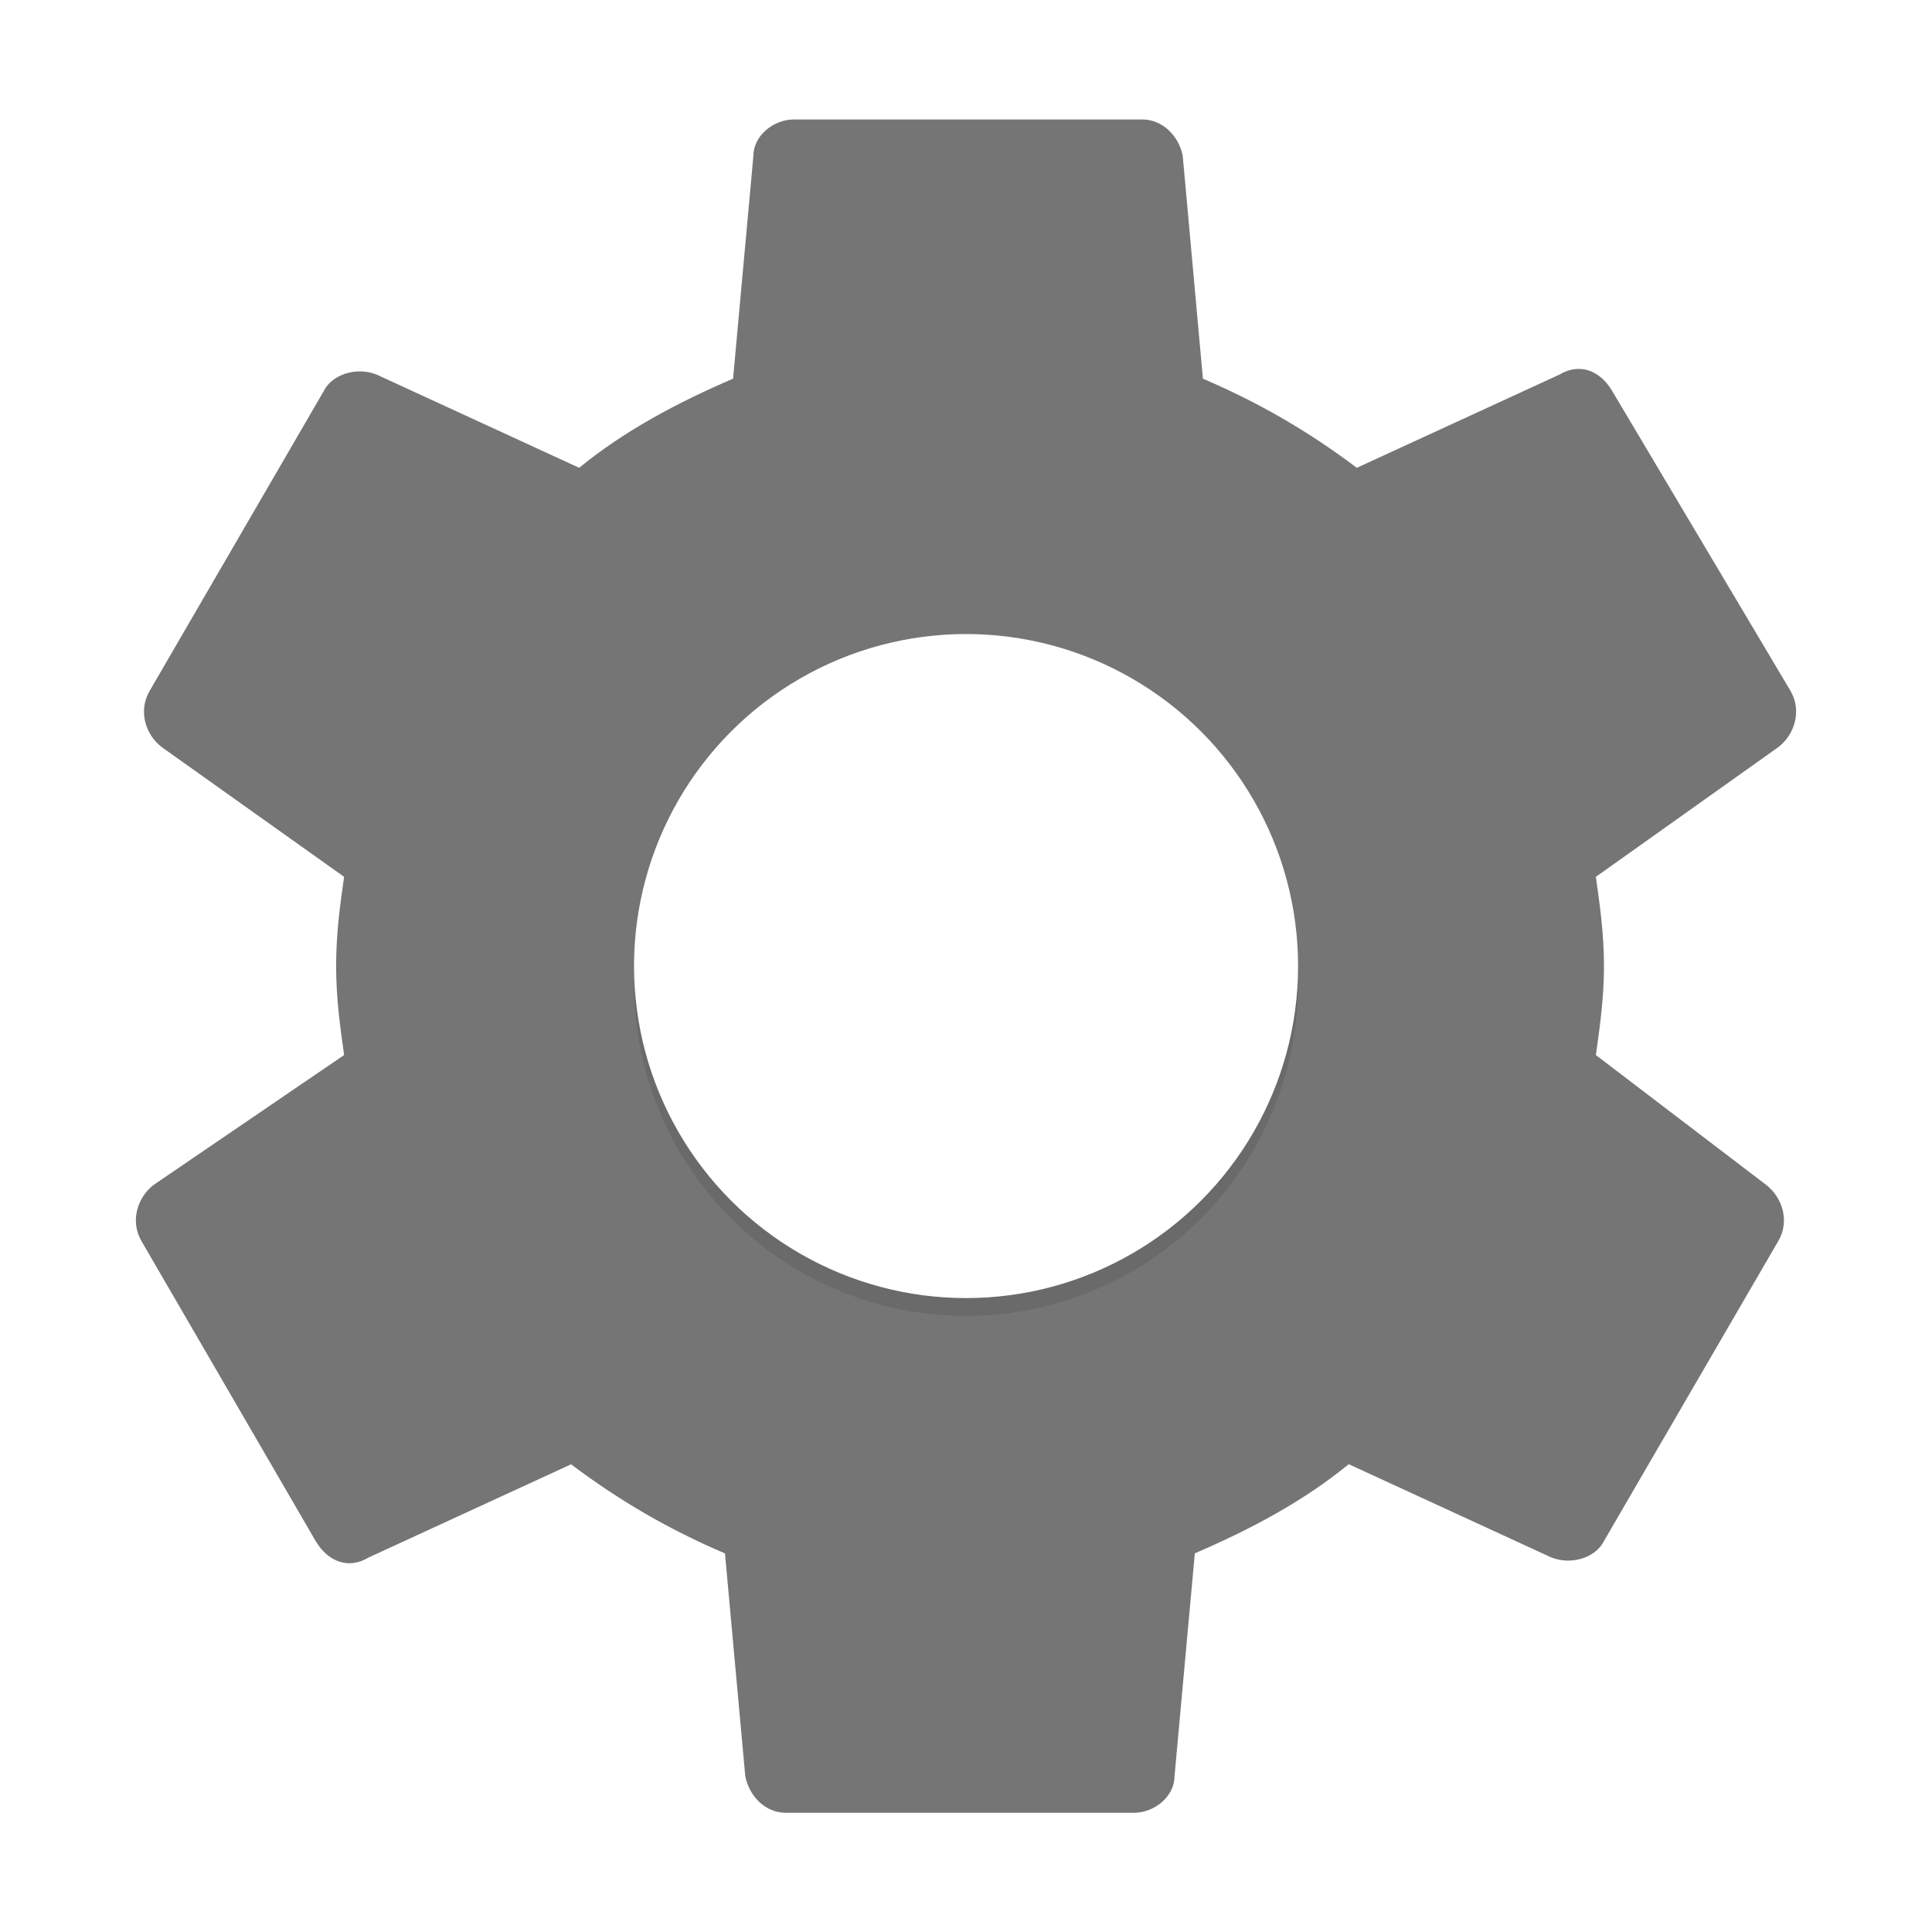 <?xml version="1.0" encoding="UTF-8" standalone="no"?>
<svg
   xmlns:dc="http://purl.org/dc/elements/1.1/"
   xmlns:cc="http://creativecommons.org/ns#"
   xmlns:rdf="http://www.w3.org/1999/02/22-rdf-syntax-ns#"
   xmlns:svg="http://www.w3.org/2000/svg"
   xmlns="http://www.w3.org/2000/svg"
   xmlns:xlink="http://www.w3.org/1999/xlink"
   xmlns:sodipodi="http://sodipodi.sourceforge.net/DTD/sodipodi-0.dtd"
   xmlns:inkscape="http://www.inkscape.org/namespaces/inkscape"
   width="64"
   height="64"
   version="1.1"
   viewBox="0 0 16.933 16.933"
   id="svg68"
   sodipodi:docname="applications-accessories.svg"
   inkscape:version="1.0.1 (3bc2e813f5, 2020-09-07)">
  <sodipodi:namedview
     pagecolor="#ffffff"
     bordercolor="#666666"
     borderopacity="1"
     objecttolerance="10"
     gridtolerance="10"
     guidetolerance="10"
     inkscape:pageopacity="0"
     inkscape:pageshadow="2"
     inkscape:window-width="1920"
     inkscape:window-height="1004"
     id="namedview70"
     showgrid="false"
     inkscape:zoom="6.4921875"
     inkscape:cx="-9.6317665"
     inkscape:cy="28.109152"
     inkscape:window-x="0"
     inkscape:window-y="0"
     inkscape:window-maximized="1"
     inkscape:current-layer="svg68" />
  <defs
     id="defs36">
    <linearGradient
       id="linearGradient1011">
      <stop
         stop-color="#4bebfb"
         offset="0"
         id="stop4" />
      <stop
         stop-color="#2fcaf5"
         offset=".5"
         id="stop6" />
      <stop
         stop-color="#40bce8"
         offset="1"
         id="stop8" />
    </linearGradient>
    <style
       type="text/css"
       id="style11" />
    <linearGradient
       id="linearGradient995"
       x1="32.342"
       x2="32.342"
       y1="2.183"
       y2="62.01"
       gradientTransform="scale(.265)"
       gradientUnits="userSpaceOnUse">
      <stop
         stop-color="#99b4c0"
         offset="0"
         id="stop13" />
      <stop
         stop-color="#537080"
         offset="1"
         id="stop15" />
    </linearGradient>
    <linearGradient
       id="linearGradient1013"
       x1="6.085"
       x2="10.848"
       y1="-8.466"
       y2="-8.466"
       gradientTransform="matrix(.944 0 0 .944 .47 -.47)"
       gradientUnits="userSpaceOnUse"
       xlink:href="#linearGradient1011" />
    <linearGradient
       id="linearGradient1025"
       x1="3.596"
       x2="7.569"
       y1="-8.466"
       y2="-8.466"
       gradientUnits="userSpaceOnUse">
      <stop
         stop-color="#58edfd"
         offset="0"
         id="stop19" />
      <stop
         stop-color="#24ccf5"
         offset="1"
         id="stop21" />
    </linearGradient>
    <linearGradient
       id="linearGradient1029"
       x1="13.313"
       x2="7.302"
       y1="-8.466"
       y2="-8.466"
       gradientUnits="userSpaceOnUse">
      <stop
         stop-color="#7dafc6"
         offset="0"
         id="stop24" />
      <stop
         stop-color="#cee1ea"
         offset="1"
         id="stop26" />
    </linearGradient>
    <linearGradient
       id="linearGradient1137"
       x1="6.085"
       x2="10.848"
       y1="-8.466"
       y2="-8.466"
       gradientTransform="matrix(.944 0 0 .944 .47 -.47)"
       gradientUnits="userSpaceOnUse"
       xlink:href="#linearGradient1011" />
    <filter
       id="filter1139"
       x="-.432"
       y="-.432"
       width="1.864"
       height="1.864"
       color-interpolation-filters="sRGB">
      <feGaussianBlur
         stdDeviation="0.81"
         id="feGaussianBlur30" />
    </filter>
    <filter
       id="filter904"
       x="-.108"
       y="-.108"
       width="1.216"
       height="1.216"
       color-interpolation-filters="sRGB">
      <feGaussianBlur
         stdDeviation="0.202"
         id="feGaussianBlur33" />
    </filter>
    <linearGradient
       gradientUnits="userSpaceOnUse"
       gradientTransform="matrix(3.78 0 0 3.78 -.131 .025)"
       y2=".647"
       y1="16.296"
       x2="16.388"
       x1=".739"
       id="linearGradient1005-9">
      <stop
         id="stop4-6"
         offset="0"
         stop-color="#cfdade" />
      <stop
         id="stop6-7"
         offset="1"
         stop-color="#eaeff2" />
    </linearGradient>
    <clipPath
       id="clipPath13429">
      <path
         id="path9"
         d="m481 318h22v22h-22z" />
    </clipPath>
    <clipPath
       id="clipPath13465">
      <path
         id="path12"
         d="m507 318h22v22h-22z" />
    </clipPath>
    <clipPath
       id="clipPath13501">
      <path
         id="path15"
         d="m530 318h22v22h-22z" />
    </clipPath>
    <clipPath
       id="clipPath13753">
      <path
         id="path18"
         d="m672 1064c0-1.105 4.925-2 11-2s11 0.895 11 2-4.925 2-11 2-11-0.895-11-2" />
    </clipPath>
    <clipPath
       id="clipPath13771">
      <path
         id="path21"
         d="m660 1057h51v65.001h-51z" />
    </clipPath>
    <clipPath
       id="clipPath14035">
      <path
         id="path24"
         d="m659 517h53v18h-53z" />
    </clipPath>
    <clipPath
       id="clipPath14127">
      <path
         id="path27"
         d="m659 500h53v18h-53z" />
    </clipPath>
    <clipPath
       id="clipPath14445">
      <path
         id="path30"
         d="m648 112h73v60h-73z" />
    </clipPath>
    <clipPath
       id="clipPath14609">
      <path
         id="path33"
         d="m826 1056h59v60h-59z" />
    </clipPath>
    <clipPath
       id="clipPath15305">
      <path
         id="path36"
         d="m805 276h100v100h-100z" />
    </clipPath>
    <clipPath
       id="clipPath15341">
      <path
         id="path39"
         d="m145 1063.8h74.152v45.21h-74.152z" />
    </clipPath>
    <clipPath
       id="clipPath15715">
      <path
         id="path42"
         d="m151 667h57v57h-57z" />
    </clipPath>
    <clipPath
       id="clipPath15807">
      <path
         id="path45"
         d="m154 697h51v51h-51z" />
    </clipPath>
    <clipPath
       id="clipPath16001">
      <path
         id="path48"
         d="m500.04 864.45h36.012v67.52h-36.012z" />
    </clipPath>
    <clipPath
       id="clipPath16093">
      <path
         id="path51"
         d="m836 870.54h47v55.539h-47z" />
    </clipPath>
    <clipPath
       id="clipPath16477">
      <path
         id="path54-5"
         d="m318.03 702.35h62.848v37.991h-62.848z" />
    </clipPath>
    <clipPath
       id="clipPath16579">
      <path
         id="path57"
         d="m485.03 133.35h62.847v37.991h-62.847z" />
    </clipPath>
    <clipPath
       id="clipPath16709">
      <path
         id="path60"
         d="m493.37 677.93h45.643v68.067h-45.643z" />
    </clipPath>
    <clipPath
       id="clipPath24218">
      <path
         id="path63"
         d="m144.34 1018.2h71.467v78h-71.467z" />
    </clipPath>
    <clipPath
       id="clipPath24382">
      <path
         id="path66-3"
         d="m293.21 1068.6 66.323-38.292 36.047 62.435-66.323 38.292z" />
    </clipPath>
    <clipPath
       id="clipPath24650">
      <path
         id="path69"
         d="m488.86 1054.5h10v10.706h-10z" />
    </clipPath>
    <clipPath
       id="clipPath24700">
      <path
         id="path72"
         d="m508 1066.8h10.001v10.705h-10.001z" />
    </clipPath>
    <clipPath
       id="clipPath24750">
      <path
         id="path75"
         d="m525 1045.8h10v10.706h-10z" />
    </clipPath>
    <clipPath
       id="clipPath24864">
      <path
         id="path78"
         d="m836 1043.7h25.5v31.5h-25.5z" />
    </clipPath>
    <clipPath
       id="clipPath24896">
      <path
         id="path81"
         d="m838 1062.2h24v24h-24z" />
    </clipPath>
    <clipPath
       id="clipPath25070">
      <path
         id="path84"
         d="m134 489.24h7v6h-7z" />
    </clipPath>
    <clipPath
       id="clipPath25100">
      <path
         id="path87"
         d="m216 489.24h7v6h-7z" />
    </clipPath>
    <clipPath
       id="clipPath25502">
      <path
         id="path90"
         d="m838 477.24h22v22h-22z" />
    </clipPath>
    <clipPath
       id="clipPath25686">
      <path
         id="path93"
         d="m704 1061.2h25v25h-25z" />
    </clipPath>
    <clipPath
       id="clipPath25788">
      <path
         id="path96"
         d="m663.04 1078.6-1.808-3.514-21.07-47.453c13.336-18.439 48.336-26.938 73.836-3.439 0.842 0 6.476 6.246 6 7l-18.386 25.895c-0.483 0.765-1.453 0.946-2.177 0.431l-15.505-11.011c-0.359-0.255-0.847-0.153-1.07 0.238l-18.272 31.869c-0.218 0.384-0.502 0.578-0.782 0.578-0.282 0-0.561-0.197-0.766-0.594" />
    </clipPath>
    <clipPath
       id="clipPath26420">
      <path
         id="path99"
         d="m127 820.24h100v100h-100z" />
    </clipPath>
    <clipPath
       id="clipPath26860">
      <path
         id="path102"
         d="m809 680.24c0-22.092 17.908-40 40-40s40 17.908 40 40c0 22.091-17.908 40-40 40s-40-17.909-40-40" />
    </clipPath>
    <clipPath
       id="clipPath27506">
      <path
         id="path105"
         d="m658 469.24h44v45h-44z" />
    </clipPath>
    <clipPath
       id="clipPath27772">
      <path
         id="path108"
         d="m651 271.24h58v58h-58z" />
    </clipPath>
    <clipPath
       id="clipPath27864">
      <path
         id="path111"
         d="m662 307.24h38v8h-38z" />
    </clipPath>
    <clipPath
       id="clipPath28028">
      <path
         id="path114"
         d="m858.98 137.24c0.013-0.101 0.021-0.203 0.021-0.307v-6.693h15.75c1.237 0 2.25-1.013 2.25-2.25v-11.25l-27-4.5-27 4.5v-2.25l27-4.5 27 4.5v-27c0-1.237-1.013-2.25-2.25-2.25h-49.5c-1.237 0-2.25 1.013-2.25 2.25v-4.25h54v54zm-35.979 0v-9.25c0 1.237 1.013 2.25 2.25 2.25h15.75v6.693c0 0.104 7e-3 0.207 0.02 0.307zm22.5-7h9v4.5h-9zm1.125-9c-0.62 0-1.125-0.506-1.125-1.125v-2.25c0-0.619 0.505-1.125 1.125-1.125h6.75c0.619 0 1.125 0.506 1.125 1.125v2.25c0 0.619-0.506 1.125-1.125 1.125z" />
    </clipPath>
    <clipPath
       id="clipPath28200">
      <path
         id="path117"
         d="m531.27 136.24c6.325-2.29 10.727-8.277 10.727-15.484 0-11.316-10.2-20.563-25.65-34.575l-4.35-3.941-4.35 3.941c-15.45 14.012-25.65 23.259-25.65 34.575v-39.516h60v55zm-26.983 0c2.995-1.052 5.686-2.883 7.71-5.25 2.024 2.367 4.715 4.198 7.71 5.25zm-22.29 0v-15.484c0 7.207 4.402 13.194 10.727 15.484z" />
    </clipPath>
    <clipPath
       id="clipPath28364">
      <path
         id="path120"
         d="m648 79.241h64v64h-64z" />
    </clipPath>
    <clipPath
       id="clipPath28984">
      <path
         id="path123"
         d="m500 691.74c0-3.037 2.463-5.5 5.5-5.5s5.5 2.463 5.5 5.5-2.463 5.5-5.5 5.5-5.5-2.463-5.5-5.5" />
    </clipPath>
    <clipPath
       id="clipPath29012">
      <path
         id="path126"
         d="m500 669.74c0-3.037 2.463-5.5 5.5-5.5s5.5 2.463 5.5 5.5c0 3.038-2.463 5.5-5.5 5.5s-5.5-2.462-5.5-5.5" />
    </clipPath>
    <clipPath
       id="clipPath29040">
      <path
         id="path129"
         d="m494 680.74c0-3.037 2.462-5.5 5.5-5.5s5.5 2.463 5.5 5.5c0 3.038-2.462 5.5-5.5 5.5s-5.5-2.462-5.5-5.5" />
    </clipPath>
    <clipPath
       id="clipPath29068">
      <path
         id="path132"
         d="m513 691.74c0-3.037 2.463-5.5 5.5-5.5s5.5 2.463 5.5 5.5-2.463 5.5-5.5 5.5-5.5-2.463-5.5-5.5" />
    </clipPath>
    <clipPath
       id="clipPath29096">
      <path
         id="path135"
         d="m513 669.74c0-3.037 2.463-5.5 5.5-5.5s5.5 2.463 5.5 5.5c0 3.038-2.463 5.5-5.5 5.5s-5.5-2.462-5.5-5.5" />
    </clipPath>
    <clipPath
       id="clipPath29124">
      <path
         id="path138"
         d="m507 680.74c0-3.037 2.463-5.5 5.5-5.5s5.5 2.463 5.5 5.5c0 3.038-2.463 5.5-5.5 5.5s-5.5-2.462-5.5-5.5" />
    </clipPath>
    <clipPath
       id="clipPath29152">
      <path
         id="path141"
         d="m520 680.74c0-3.037 2.463-5.5 5.5-5.5s5.5 2.463 5.5 5.5c0 3.038-2.463 5.5-5.5 5.5s-5.5-2.462-5.5-5.5" />
    </clipPath>
    <clipPath
       id="clipPath29252">
      <path
         id="path144"
         d="m321 322.24c-4.97 0-9-4.029-9-9 0-4.97 4.03-9 9-9h45c4.971 0 9 4.03 9 9 0 4.971-4.029 9-9 9z" />
    </clipPath>
    <clipPath
       id="clipPath29280">
      <path
         id="path147"
         d="m322 297.24c-4.971 0-9-4.029-9-9 0-4.97 4.029-9 9-9h45c4.971 0 9 4.03 9 9 0 4.971-4.029 9-9 9z" />
    </clipPath>
    <clipPath
       id="clipPath29400">
      <path
         id="path150"
         d="m155 83.24h44v53h-44z" />
    </clipPath>
    <style
       id="style160"
       type="text/css" />
    <filter
       color-interpolation-filters="sRGB"
       height="1.864"
       width="1.864"
       y="-.432"
       x="-.432"
       id="filter1139-5">
      <feGaussianBlur
         id="feGaussianBlur178"
         stdDeviation="0.81" />
    </filter>
    <filter
       color-interpolation-filters="sRGB"
       height="1.216"
       width="1.216"
       y="-.108"
       x="-.108"
       id="filter904-6">
      <feGaussianBlur
         id="feGaussianBlur181"
         stdDeviation="0.202" />
    </filter>
    <linearGradient
       gradientTransform="matrix(2.339,0,0,2.339,12.199,12.052)"
       id="linearGradient977"
       x1="1.141"
       x2="11.921"
       y1="15.909"
       y2="4.126"
       gradientUnits="userSpaceOnUse">
      <stop
         stop-color="#607d8b"
         offset="0"
         id="stop1461" />
      <stop
         stop-color="#91aab4"
         offset="1"
         id="stop1463" />
    </linearGradient>
    <linearGradient
       id="linearGradient1105"
       x1="7.104"
       x2="9.81"
       y1="9.866"
       y2="7.166"
       gradientTransform="matrix(3.775,0,0,3.775,0.037,-0.199)"
       gradientUnits="userSpaceOnUse">
      <stop
         stop-color="#0071e2"
         offset="0"
         id="stop1466" />
      <stop
         stop-color="#00a5fa"
         offset="1"
         id="stop1468" />
    </linearGradient>
    <filter
       color-interpolation-filters="sRGB"
       height="1.24"
       width="1.24"
       y="-.12"
       x="-.12"
       id="filter968">
      <feGaussianBlur
         id="feGaussianBlur4"
         stdDeviation="0.066" />
    </filter>
    <filter
       color-interpolation-filters="sRGB"
       height="1.354"
       width="1.074"
       y="-.177"
       x="-.037"
       id="filter1016">
      <feGaussianBlur
         id="feGaussianBlur7"
         stdDeviation="0.098" />
    </filter>
    <filter
       color-interpolation-filters="sRGB"
       height="2.019"
       width="1.212"
       y="-.51"
       x="-.106"
       id="filter1024">
      <feGaussianBlur
         id="feGaussianBlur10"
         stdDeviation="0.281" />
    </filter>
    <linearGradient
       gradientUnits="userSpaceOnUse"
       gradientTransform="translate(166.93,24.77)"
       y2="-1.266"
       y1="-15.818"
       x2="-170.21"
       x1="-184.76"
       id="linearGradient1154">
      <stop
         id="stop13-2"
         offset="0"
         stop-color="#fed54f" />
      <stop
         id="stop15-9"
         offset="1"
         stop-color="#ffbb4d" />
    </linearGradient>
    <linearGradient
       gradientUnits="userSpaceOnUse"
       gradientTransform="matrix(0.96,0,0,0.833,-12.871,2.979)"
       y2="10.583"
       y1="8.996"
       x2="-38.893"
       x1="-38.893"
       id="linearGradient1190">
      <stop
         id="stop18"
         offset="0"
         stop-color="#c6d4e7" />
      <stop
         id="stop20"
         offset=".097"
         stop-color="#d8e5f8" />
      <stop
         id="stop22"
         offset=".207"
         stop-color="#fff" />
      <stop
         id="stop24-1"
         offset=".498"
         stop-color="#f1f4f5" />
      <stop
         id="stop26-2"
         offset=".737"
         stop-color="#a1aab0" />
      <stop
         id="stop28"
         offset=".789"
         stop-color="#a2abb0" />
      <stop
         id="stop30"
         offset=".941"
         stop-color="#a2a7a2" />
      <stop
         id="stop32"
         offset="1"
         stop-color="#d6d1b4" />
    </linearGradient>
    <filter
       color-interpolation-filters="sRGB"
       height="1.07"
       width="1.036"
       y="-.035"
       x="-.018"
       id="filter1221">
      <feGaussianBlur
         id="feGaussianBlur35"
         stdDeviation="0.097" />
    </filter>
    <filter
       color-interpolation-filters="sRGB"
       height="1.054"
       width="1.043"
       y="-.027"
       x="-.022"
       id="filter1227">
      <feGaussianBlur
         id="feGaussianBlur38"
         stdDeviation="0.114" />
    </filter>
    <filter
       color-interpolation-filters="sRGB"
       height="1.048"
       width="1.048"
       y="-.024"
       x="-.024"
       id="filter1233">
      <feGaussianBlur
         id="feGaussianBlur41"
         stdDeviation="0.127" />
    </filter>
    <linearGradient
       id="linearGradient1005-6"
       x1=".739"
       x2="16.388"
       y1="16.296"
       y2=".647"
       gradientTransform="matrix(0.917,0,0,0.917,15.148,-16.894)"
       gradientUnits="userSpaceOnUse">
      <stop
         stop-color="#323232"
         offset="0"
         id="stop885" />
      <stop
         stop-color="#4e4e4e"
         offset=".496"
         id="stop887" />
      <stop
         stop-color="#323232"
         offset="1"
         id="stop889" />
    </linearGradient>
    <linearGradient
       id="a">
      <stop
         offset="0"
         id="stop981" />
      <stop
         offset="1"
         stop-opacity="0"
         id="stop983" />
    </linearGradient>
    <linearGradient
       xlink:href="#a"
       id="b"
       x1="44.062"
       y1="57"
       x2="44.062"
       y2="28.742"
       gradientUnits="userSpaceOnUse"
       gradientTransform="matrix(0.265,0,0,0.275,0,279.463)" />
    <filter
       id="filter968-7"
       x="-.12"
       y="-.12"
       width="1.24"
       height="1.24"
       color-interpolation-filters="sRGB">
      <feGaussianBlur
         stdDeviation="0.066"
         id="feGaussianBlur4-5" />
    </filter>
    <filter
       id="filter1016-3"
       x="-.037"
       y="-.177"
       width="1.074"
       height="1.354"
       color-interpolation-filters="sRGB">
      <feGaussianBlur
         stdDeviation="0.098"
         id="feGaussianBlur7-5" />
    </filter>
    <filter
       id="filter1024-6"
       x="-.106"
       y="-.51"
       width="1.212"
       height="2.019"
       color-interpolation-filters="sRGB">
      <feGaussianBlur
         stdDeviation="0.281"
         id="feGaussianBlur10-2" />
    </filter>
    <filter
       id="filter1221-2"
       x="-.018"
       y="-.035"
       width="1.036"
       height="1.07"
       color-interpolation-filters="sRGB">
      <feGaussianBlur
         stdDeviation="0.097"
         id="feGaussianBlur35-6" />
    </filter>
    <filter
       id="filter1227-1"
       x="-.022"
       y="-.027"
       width="1.043"
       height="1.054"
       color-interpolation-filters="sRGB">
      <feGaussianBlur
         stdDeviation="0.114"
         id="feGaussianBlur38-8" />
    </filter>
    <filter
       id="filter1233-7"
       x="-.024"
       y="-.024"
       width="1.048"
       height="1.048"
       color-interpolation-filters="sRGB">
      <feGaussianBlur
         stdDeviation="0.127"
         id="feGaussianBlur41-9" />
    </filter>
    <filter
       inkscape:collect="always"
       style="color-interpolation-filters:sRGB"
       id="filter1881"
       x="-0.048"
       width="1.096"
       y="-0.048"
       height="1.096">
      <feGaussianBlur
         inkscape:collect="always"
         stdDeviation="0.116"
         id="feGaussianBlur1883" />
    </filter>
  </defs>
  <g
     transform="translate(0 -9.9674e-5)"
     fill="#5e4aa6"
     stroke-width=".265"
     id="g52">
    <circle
       cx="-347.64"
       cy="-328.38"
       r="0"
       id="circle38" />
    <circle
       cx="-56.726"
       cy="6.44"
       r="0"
       fill-rule="evenodd"
       id="circle40" />
    <g
       transform="translate(-.027 .007)"
       id="g50">
      <circle
         cx="-330.35"
         cy="-328.38"
         r="0"
         id="circle42" />
      <circle
         cx="-312.11"
         cy="-326.25"
         r="0"
         id="circle44" />
      <circle
         cx="-306.02"
         cy="-333.07"
         r="0"
         id="circle46" />
      <circle
         cx="-308.84"
         cy="-326.01"
         r="0"
         id="circle48" />
    </g>
  </g>
  <path
     d="m 8.467,4.207 c -2.343,0 -4.261,1.917 -4.261,4.26 0,2.343 1.918,4.26 4.261,4.26 2.343,0 4.26,-1.917 4.26,-4.26 0,-2.343 -1.917,-4.26 -4.26,-4.26 z m 0,2.484 c 0.994,0 1.775,0.781 1.775,1.775 0,0.994 -0.781,1.775 -1.775,1.775 -0.994,0 -1.775,-0.781 -1.775,-1.775 0,-0.994 0.781,-1.775 1.775,-1.775 z"
     style="fill:#757575;fill-opacity:1;stroke-width:0.848;stroke-linecap:round"
     id="rect2537" />
  <path
     d="m 6.958,1.047 c -0.178,0 -0.355,0.142 -0.355,0.32 L 6.425,3.319 C 5.928,3.532 5.467,3.78 5.076,4.1 L 3.301,3.283 C 3.123,3.212 2.91,3.283 2.839,3.425 L 1.313,6.053 C 1.207,6.23 1.277,6.443 1.419,6.549 l 1.597,1.136 c -0.036,0.249 -0.07,0.497 -0.07,0.781 0,0.284 0.035,0.532 0.07,0.781 L 1.348,10.384 c -0.142,0.107 -0.212,0.319 -0.106,0.497 l 1.526,2.628 c 0.107,0.178 0.285,0.248 0.462,0.142 l 1.775,-0.817 c 0.426,0.32 0.852,0.568 1.349,0.781 l 0.178,1.953 c 0.036,0.178 0.177,0.32 0.354,0.32 h 3.053 c 0.178,0 0.355,-0.142 0.355,-0.32 L 10.472,13.614 c 0.497,-0.213 0.958,-0.461 1.349,-0.781 l 1.775,0.817 c 0.178,0.071 0.39,4.01e-4 0.461,-0.142 l 1.527,-2.628 c 0.107,-0.178 0.035,-0.39 -0.107,-0.497 L 13.987,9.247 c 0.035,-0.249 0.071,-0.497 0.071,-0.781 0,-0.284 -0.036,-0.532 -0.071,-0.781 l 1.598,-1.136 c 0.142,-0.107 0.212,-0.319 0.106,-0.497 L 14.129,3.425 C 14.023,3.247 13.845,3.177 13.668,3.283 L 11.892,4.1 C 11.466,3.78 11.04,3.532 10.543,3.319 L 10.366,1.366 C 10.331,1.189 10.188,1.047 10.011,1.047 Z m 1.491,3.87 c 1.953,0 3.55,1.598 3.55,3.55 0,1.953 -1.598,3.55 -3.55,3.55 -1.953,0 -3.55,-1.598 -3.55,-3.55 0,-1.953 1.598,-3.55 3.55,-3.55 z"
     style="fill:#757575;fill-opacity:1;stroke-width:0.848;stroke-linecap:round"
     id="rect2531" />
  <g
     id="g198"
     image-rendering="optimizeSpeed"
     fill="#5e4aa6"
     transform="matrix(0.265,0,0,0.265,2.6457812e-5,1.3228906e-5)">
    <circle
       id="circle186"
       r="0"
       cy="-1240.7"
       cx="-1403.4" />
    <circle
       id="circle188"
       r="0"
       cy="-1232.6"
       cx="-1334.4" />
    <circle
       id="circle190"
       r="0"
       cy="-1258.4"
       cx="-1311.4" />
    <circle
       id="circle192"
       r="0"
       cy="-1231.7"
       cx="-1322.1" />
    <circle
       id="circle194"
       r="0"
       cy="-1251.8"
       cx="-1146.5" />
    <circle
       id="circle196"
       fill-rule="evenodd"
       r="0"
       cy="13.726"
       cx="-47.027" />
  </g>
  <g
     id="g208"
     stroke-width="0.265"
     image-rendering="optimizeSpeed"
     fill="#5e4aa6"
     transform="matrix(1.091,0,0,1.091,-24.588,0.209)">
    <circle
       id="circle200"
       r="0"
       cy="-328.38"
       cx="-330.35" />
    <circle
       id="circle202"
       r="0"
       cy="-326.25"
       cx="-312.11" />
    <circle
       id="circle204"
       r="0"
       cy="-333.07"
       cx="-306.02" />
    <circle
       id="circle206"
       r="0"
       cy="-326.01"
       cx="-308.84" />
  </g>
  <g
     id="g226"
     stroke-width="0.265"
     image-rendering="optimizeSpeed"
     fill="#5e4aa6"
     transform="matrix(1.091,0,0,1.091,-8.782,23.364)">
    <g
       id="g220"
       transform="translate(-21.833,0.897)">
      <circle
         id="circle212"
         r="0"
         cy="-328.38"
         cx="-330.35" />
      <circle
         id="circle214"
         r="0"
         cy="-326.25"
         cx="-312.11" />
      <circle
         id="circle216"
         r="0"
         cy="-333.07"
         cx="-306.02" />
      <circle
         id="circle218"
         r="0"
         cy="-326.01"
         cx="-308.84" />
    </g>
    <circle
       id="circle222"
       r="0"
       cy="-330.42"
       cx="-284.23" />
    <circle
       id="circle224"
       fill-rule="evenodd"
       r="0"
       cy="4.4"
       cx="6.679" />
  </g>
  <g
     id="g234"
     image-rendering="optimizeSpeed"
     transform="matrix(0.385,0,0,-0.385,208.03,288.337)">
    <g
       id="g232"
       clip-path="url(#clipPath13429)">
      <g
         id="g230"
         transform="translate(448,326)">
        <path
           id="path228"
           fill-rule="evenodd"
           fill="#ffffff"
           d="M 0,0 C 3.866,0 7,3.134 7,7 7,10.866 3.866,14 0,14 -3.866,14 -7,10.866 -7,7 -7,3.134 -3.866,0 0,0" />
      </g>
    </g>
  </g>
  <g
     id="g242"
     image-rendering="optimizeSpeed"
     transform="matrix(0.385,0,0,-0.385,208.03,288.337)">
    <g
       id="g240"
       clip-path="url(#clipPath13465)">
      <g
         id="g238"
         transform="translate(474,326)">
        <path
           id="path236"
           fill-rule="evenodd"
           fill="#ffffff"
           d="M 0,0 C 3.866,0 7,3.134 7,7 7,10.866 3.866,14 0,14 -3.866,14 -7,10.866 -7,7 -7,3.134 -3.866,0 0,0" />
      </g>
    </g>
  </g>
  <g
     id="g250"
     image-rendering="optimizeSpeed"
     transform="matrix(0.385,0,0,-0.385,208.03,288.337)">
    <g
       id="g248"
       clip-path="url(#clipPath13501)">
      <g
         id="g246"
         transform="translate(497,326)">
        <path
           id="path244"
           fill-rule="evenodd"
           fill="#ffffff"
           d="M 0,0 C 3.866,0 7,3.134 7,7 7,10.866 3.866,14 0,14 -3.866,14 -7,10.866 -7,7 -7,3.134 -3.866,0 0,0" />
      </g>
    </g>
  </g>
  <g
     id="g256"
     image-rendering="optimizeSpeed"
     transform="matrix(0.385,0,0,-0.385,208.03,288.337)">
    <g
       id="g254"
       clip-path="url(#clipPath13753)">
      <path
         id="path252"
         fill-rule="evenodd"
         fill="#ffffff"
         d="m 593,1073 h 36 v -18 h -36 z m 18,-11 c 6.075,0 11,0.895 11,2 0,1.105 -4.925,2 -11,2 -6.075,0 -11,-0.895 -11,-2 0,-1.105 4.925,-2 11,-2" />
    </g>
  </g>
  <g
     id="g264"
     image-rendering="optimizeSpeed"
     transform="matrix(0.385,0,0,-0.385,208.03,288.337)">
    <g
       id="g262"
       clip-path="url(#clipPath13771)">
      <g
         id="g260"
         transform="translate(583.42,1063)">
        <path
           id="path258"
           fill="#ffffff"
           d="M 0,0 C 0,0 21.582,23.182 21.582,35.147 21.582,47.195 11.898,57 0,57 c -11.816,0 -21.418,-9.805 -21.418,-21.853 0,-8.06 9.766,-21.188 16.002,-28.832 z m 0,42.542 c 3.938,0 7.14,-3.323 7.14,-7.395 0,-3.822 -3.202,-7.146 -7.14,-7.146 -3.856,0 -7.222,3.324 -7.222,7.146 0,4.072 3.366,7.395 7.222,7.395" />
      </g>
    </g>
  </g>
  <g
     id="g272"
     image-rendering="optimizeSpeed"
     transform="matrix(0.385,0,0,-0.385,208.03,288.337)">
    <g
       id="g270"
       clip-path="url(#clipPath14035)">
      <g
         id="g268"
         transform="translate(562,535)">
        <path
           id="path266"
           fill-rule="evenodd"
           fill="#ffffff"
           d="m 0,0 h 35 c 2.762,0 5,-2.238 5,-5 0,-2.762 -2.238,-5 -5,-5 H 0 c -2.762,0 -5,2.238 -5,5 0,2.762 2.238,5 5,5" />
      </g>
    </g>
  </g>
  <g
     id="g280"
     image-rendering="optimizeSpeed"
     transform="matrix(0.385,0,0,-0.385,208.03,288.337)">
    <g
       id="g278"
       clip-path="url(#clipPath14127)">
      <g
         id="g276"
         transform="translate(562,518)">
        <path
           id="path274"
           fill-rule="evenodd"
           fill="#ffffff"
           d="m 0,0 h 35 c 2.762,0 5,-2.238 5,-5 0,-2.762 -2.238,-5 -5,-5 H 0 c -2.762,0 -5,2.238 -5,5 0,2.762 2.238,5 5,5" />
      </g>
    </g>
  </g>
  <g
     id="g288"
     image-rendering="optimizeSpeed"
     transform="matrix(0.385,0,0,-0.385,208.03,288.337)">
    <g
       id="g286"
       clip-path="url(#clipPath14445)">
      <g
         id="g284"
         transform="translate(536.43,133.83)">
        <path
           id="path282"
           fill="#ffffff"
           d="M 0,0 C -10.01,-12.916 -22.288,-9.047 -24.23,-8.072 -29.077,-6.779 -30.694,1.943 -24.556,4.846 -14.538,8.072 -5.496,4.521 0.968,1.293 0.324,0.326 0,0 0,0 m 10.667,3.553 c 4.521,8.072 6.139,15.826 6.139,15.826 H 1.617 v 5.812 h 17.767 v 2.26 H 1.617 v 8.723 h -8.074 v -8.723 h -16.156 v -2.584 h 16.156 v -5.812 h -13.57 V 16.47 H 7.756 c 0,-0.325 0,-0.325 -0.324,-0.968 0,-2.909 -1.936,-6.779 -3.554,-10.014 -20.677,8.079 -26.491,3.235 -28.108,2.584 -13.564,-9.689 -0.968,-21.963 1.293,-21.638 14.538,-3.227 23.905,2.91 30.369,10.657 0.324,-0.325 0.967,-0.325 1.292,-0.325 4.528,-2.578 25.848,-12.592 25.848,-12.592 V -3.552 C 30.694,-3.227 19.066,0.643 10.667,3.553" />
      </g>
    </g>
  </g>
  <g
     id="g296"
     image-rendering="optimizeSpeed"
     transform="matrix(0.385,0,0,-0.385,208.03,288.337)">
    <g
       id="g294"
       clip-path="url(#clipPath14609)">
      <g
         id="g292"
         transform="translate(720.03,1091.5)">
        <path
           id="path290"
           fill="#ffffff"
           d="m 0,0 c -0.149,0.354 -0.224,0.837 -0.224,1.451 0,0.372 0.103,0.828 0.306,1.368 0.205,0.539 0.428,0.958 0.671,1.256 -0.019,0.409 0.051,0.902 0.209,1.478 0.159,0.576 0.368,0.976 0.629,1.2 0,2.586 0.86,5.269 2.581,8.05 1.722,2.782 3.744,4.73 6.07,5.846 2.585,1.228 5.6,1.842 9.041,1.842 2.475,0 4.949,-0.511 7.423,-1.534 0.912,-0.391 1.749,-0.837 2.512,-1.34 0.762,-0.502 1.423,-1.022 1.981,-1.562 0.559,-0.54 1.07,-1.172 1.534,-1.897 0.465,-0.725 0.856,-1.413 1.172,-2.064 0.318,-0.651 0.619,-1.437 0.908,-2.358 0.287,-0.921 0.524,-1.753 0.71,-2.497 0.186,-0.744 0.391,-1.655 0.614,-2.734 l 0.028,-0.14 C 37.188,4.822 37.7,3.426 37.7,2.179 37.7,1.919 37.616,1.547 37.448,1.064 37.28,0.58 37.196,0.227 37.196,0.003 c 0,-0.019 0.015,-0.052 0.043,-0.099 0.028,-0.047 0.061,-0.093 0.098,-0.139 0.038,-0.046 0.057,-0.077 0.057,-0.098 1.432,-2.121 2.553,-4.116 3.363,-5.985 0.809,-1.869 1.214,-3.808 1.214,-5.817 0,-0.8 -0.182,-1.73 -0.544,-2.791 -0.363,-1.06 -0.879,-1.59 -1.549,-1.59 -0.167,0 -0.349,0.069 -0.544,0.209 -0.194,0.14 -0.371,0.303 -0.529,0.489 -0.159,0.186 -0.335,0.428 -0.53,0.725 -0.195,0.297 -0.344,0.543 -0.447,0.739 -0.103,0.196 -0.228,0.438 -0.377,0.725 -0.147,0.288 -0.231,0.451 -0.251,0.489 -0.019,0.019 -0.047,0.028 -0.085,0.028 l -0.138,-0.111 c -1.099,-2.864 -2.327,-4.938 -3.684,-6.222 0.372,-0.372 0.944,-0.73 1.716,-1.075 0.772,-0.345 1.414,-0.73 1.925,-1.158 0.511,-0.426 0.841,-1.031 0.991,-1.814 -0.037,-0.074 -0.074,-0.223 -0.112,-0.447 -0.036,-0.224 -0.101,-0.391 -0.195,-0.501 -1.19,-1.804 -4,-2.706 -8.427,-2.706 -0.986,0 -2.013,0.084 -3.084,0.251 -1.069,0.168 -1.981,0.354 -2.734,0.558 -0.753,0.204 -1.726,0.483 -2.916,0.837 -0.279,0.093 -0.493,0.158 -0.643,0.196 -0.259,0.075 -0.687,0.115 -1.282,0.125 -0.595,0.009 -0.967,0.023 -1.116,0.042 -0.763,-0.838 -1.949,-1.442 -3.559,-1.814 -1.609,-0.372 -3.176,-0.558 -4.702,-0.558 -0.65,0 -1.293,0.014 -1.925,0.042 -0.632,0.028 -1.498,0.113 -2.595,0.252 -1.098,0.139 -2.038,0.33 -2.82,0.572 -0.781,0.241 -1.473,0.613 -2.078,1.115 -0.604,0.502 -0.906,1.098 -0.906,1.786 0,0.744 0.093,1.298 0.279,1.661 0.187,0.364 0.569,0.815 1.144,1.353 0.205,0.038 0.581,0.159 1.131,0.363 0.549,0.204 1.009,0.316 1.381,0.334 0.074,0 0.204,0.019 0.39,0.057 0.038,0.037 0.057,0.074 0.057,0.111 l -0.057,0.084 c -0.892,0.204 -1.897,1.185 -3.014,2.944 -1.117,1.758 -1.796,3.214 -2.038,4.367 l -0.139,0.084 c -0.074,0 -0.186,-0.185 -0.334,-0.557 -0.335,-0.763 -0.842,-1.455 -1.521,-2.079 -0.679,-0.622 -1.4,-0.971 -2.163,-1.046 h -0.028 c -0.073,0 -0.129,0.041 -0.167,0.125 -0.037,0.083 -0.084,0.134 -0.139,0.153 -0.428,1.004 -0.642,1.934 -0.642,2.79 0,5.116 2.343,9.45 7.032,13.002 z" />
      </g>
    </g>
  </g>
  <g
     id="g304"
     image-rendering="optimizeSpeed"
     transform="matrix(0.385,0,0,-0.385,208.03,288.337)">
    <g
       id="g302"
       clip-path="url(#clipPath15305)">
      <g
         id="g300"
         transform="translate(655,300)">
        <path
           id="path298"
           stroke-width="8"
           stroke-miterlimit="10"
           stroke="#ffffff"
           fill="none"
           d="M 0,0 C 16.568,0 30,13.432 30,30 30,46.568 16.568,60 0,60 -16.568,60 -30,46.568 -30,30 -30,13.432 -16.568,0 0,0 Z" />
      </g>
    </g>
  </g>
  <g
     id="g312"
     image-rendering="optimizeSpeed"
     transform="matrix(0.385,0,0,-0.385,208.03,288.337)">
    <g
       id="g310"
       clip-path="url(#clipPath15341)">
      <g
         id="g308"
         transform="translate(66.849,1083.1)">
        <path
           id="path306"
           fill="#ffffff"
           d="m 0,0 c 0,5.302 -3.661,9.749 -8.591,10.948 -0.209,8.314 -7.006,14.991 -15.366,14.991 -4.897,0 -9.254,-2.293 -12.07,-5.861 -1.579,2.041 -4.05,3.358 -6.828,3.358 -4.769,0 -8.633,-3.868 -8.633,-8.639 0,-0.416 0.031,-0.825 0.089,-1.224 -0.726,0.13 -1.47,0.203 -2.232,0.203 -6.913,0 -12.515,-5.607 -12.515,-12.524 0,-6.916 5.602,-12.523 12.515,-12.523 h 42.394 c 6.21,0.013 11.241,5.053 11.241,11.269 z" />
      </g>
    </g>
  </g>
  <g
     id="g320"
     image-rendering="optimizeSpeed"
     transform="matrix(0.385,0,0,-0.385,208.03,288.337)">
    <g
       id="g318"
       clip-path="url(#clipPath15715)">
      <g
         id="g316"
         transform="translate(65.5,681)">
        <path
           id="path314"
           stroke-width="4"
           stroke-miterlimit="10"
           stroke="#ffffff"
           fill="none"
           d="M 0,0 C 9.113,0 16.5,7.387 16.5,16.5 16.5,25.613 9.113,33 0,33 -9.113,33 -16.5,25.613 -16.5,16.5 -16.5,7.387 -9.113,0 0,0 Z" />
      </g>
    </g>
  </g>
  <g
     id="g328"
     image-rendering="optimizeSpeed"
     transform="matrix(0.385,0,0,-0.385,208.03,288.337)">
    <g
       id="g326"
       clip-path="url(#clipPath15807)">
      <g
         id="g324"
         transform="translate(77.5,711)">
        <path
           id="path322"
           stroke-width="4"
           stroke-miterlimit="10"
           stroke="#ffffff"
           fill="none"
           d="M 0,0 C 7.456,0 13.5,6.044 13.5,13.5 13.5,20.956 7.456,27 0,27 -7.456,27 -13.5,20.956 -13.5,13.5 -13.5,6.044 -7.456,0 0,0 Z" />
      </g>
    </g>
  </g>
  <g
     id="g336"
     image-rendering="optimizeSpeed"
     transform="matrix(0.385,0,0,-0.385,208.03,288.337)">
    <g
       id="g334"
       clip-path="url(#clipPath16001)">
      <g
         id="g332"
         transform="translate(455.91,931.53)">
        <path
           id="path330"
           fill="#ffffff"
           d="m 0,0 c -0.742,-1.039 -4.75,-2.821 -8.165,-3.563 -4.305,-0.891 -6.531,-1.633 -8.758,-2.82 -2.969,-1.782 -4.601,-4.009 -4.305,-6.087 0.149,-0.445 3.711,-5.64 7.868,-11.578 4.304,-5.938 7.868,-10.985 8.016,-11.134 0.149,-0.297 -0.445,-0.297 -2.524,-0.148 -6.531,0.445 -12.469,-2.969 -15.142,-8.314 -0.742,-1.632 -0.89,-2.523 -0.89,-4.453 0,-4.453 2.376,-8.016 6.829,-10.094 1.781,-0.742 2.375,-0.891 6.086,-0.891 4.007,0 4.156,0 6.829,1.336 7.125,3.414 10.093,10.095 7.125,16.181 -0.594,1.336 -4.305,7.719 -8.313,14.251 l -7.274,12.024 h 1.187 c 4.75,0.297 8.017,1.781 10.244,4.305 1.929,2.227 2.523,4.453 2.374,8.016 C 1.039,0.297 0.742,1.039 0,0" />
      </g>
    </g>
  </g>
  <g
     id="g344"
     image-rendering="optimizeSpeed"
     transform="matrix(0.385,0,0,-0.385,208.03,288.337)">
    <g
       id="g342"
       clip-path="url(#clipPath16093)">
      <g
         id="g340"
         transform="translate(784,902.31)">
        <path
           id="path338"
           fill="#ffffff"
           d="m 0,0 c 0,-1.565 -0.904,-2.931 -2.251,-3.674 l -27.781,-18.472 c -0.012,-0.008 -0.026,-0.014 -0.037,-0.02 l -0.017,-0.011 c -0.684,-0.376 -1.48,-0.592 -2.331,-0.592 -2.53,0 -4.583,1.913 -4.583,4.269 v 37 c 0,2.356 2.053,4.27 4.583,4.27 0.851,0 1.647,-0.217 2.331,-0.596 l 0.017,-0.008 c 0.011,-0.009 0.022,-0.014 0.037,-0.02 L -2.251,3.675 C -0.904,2.932 0,1.565 0,0" />
      </g>
    </g>
  </g>
  <g
     id="g352"
     image-rendering="optimizeSpeed"
     transform="matrix(0.385,0,0,-0.385,208.03,288.337)">
    <g
       id="g350"
       clip-path="url(#clipPath16477)">
      <g
         id="g348"
         transform="translate(223.75,708.35)">
        <path
           id="path346"
           fill-rule="evenodd"
           fill="#ffffff"
           d="m 0,0 c -15.123,0 -27.418,12.329 -27.418,27.486 0,1.382 1.111,2.505 2.487,2.505 1.379,0 2.499,-1.123 2.499,-2.505 0,-12.4 10.06,-22.487 22.432,-22.487 12.375,0 22.443,10.087 22.443,22.487 0,1.382 1.112,2.505 2.488,2.505 1.378,0 2.499,-1.123 2.499,-2.505 C 27.43,12.329 15.126,0 0,0" />
      </g>
    </g>
  </g>
  <g
     id="g360"
     image-rendering="optimizeSpeed"
     transform="matrix(0.385,0,0,-0.385,208.03,288.337)">
    <g
       id="g358"
       clip-path="url(#clipPath16579)">
      <g
         id="g356"
         transform="translate(390.75,139.35)">
        <path
           id="path354"
           fill-rule="evenodd"
           fill="#ffffff"
           d="m 0,0 c -15.123,0 -27.418,12.329 -27.418,27.485 0,1.383 1.111,2.506 2.487,2.506 1.379,0 2.499,-1.123 2.499,-2.506 0,-12.398 10.06,-22.486 22.432,-22.486 12.375,0 22.443,10.088 22.443,22.486 0,1.383 1.112,2.506 2.488,2.506 1.378,0 2.499,-1.123 2.499,-2.506 C 27.43,12.329 15.126,0 0,0" />
      </g>
    </g>
  </g>
  <g
     id="g368"
     image-rendering="optimizeSpeed"
     transform="matrix(0.385,0,0,-0.385,208.03,288.337)">
    <g
       id="g366"
       clip-path="url(#clipPath16709)">
      <g
         id="g364"
         transform="translate(423.93,686.39)">
        <path
           id="path362"
           fill="#ffffff"
           d="m 0,0 c 0.245,-0.286 0.605,-0.456 0.986,-0.456 0.382,0 0.743,0.17 0.988,0.456 L 19.49,20.497 c 0.333,0.388 0.408,0.933 0.191,1.388 -0.211,0.463 -0.674,0.756 -1.184,0.756 h -9.93 c -2.118,4.172 -3.109,8.382 -2.973,12.63 0.135,4.248 1.954,12.361 5.455,24.34 C 0.093,53.021 -6.607,41.171 -6.607,28.386 v -5.745 h -9.93 c -0.51,0 -0.966,-0.293 -1.184,-0.756 -0.211,-0.462 -0.135,-1 0.191,-1.388 z" />
      </g>
    </g>
  </g>
  <g
     id="g376"
     image-rendering="optimizeSpeed"
     transform="matrix(0.385,0,0,-0.385,169.663,333.289)">
    <g
       id="g374"
       clip-path="url(#clipPath24218)">
      <g
         id="g372"
         transform="translate(9.168,1040.9)">
        <path
           id="path370"
           fill-rule="evenodd"
           fill="#ffffff"
           d="M 0,0 25.314,21.067 -0.763,39.718 c 5.846,7.671 15.079,12.622 25.468,12.622 17.673,0 32,-14.327 32,-32 0,-17.673 -14.327,-32 -32,-32 C 14.757,-11.66 5.869,-7.121 0,0 m 27.349,31.812 c 2.835,0 5.132,2.297 5.132,5.132 0,2.834 -2.297,5.132 -5.132,5.132 -2.834,0 -5.132,-2.298 -5.132,-5.132 0,-2.835 2.298,-5.132 5.132,-5.132" />
      </g>
    </g>
  </g>
  <g
     id="g384"
     image-rendering="optimizeSpeed"
     transform="matrix(0.385,0,0,-0.385,169.663,333.289)">
    <g
       id="g382"
       clip-path="url(#clipPath24382)">
      <g
         id="g380"
         transform="translate(194.25,1130.3)">
        <path
           id="path378"
           fill-rule="evenodd"
           fill="#ffffff"
           d="M 0,0 C 20.173,-11.579 43.841,2 51.309,14.862 58.776,27.723 56.341,46 40.841,52.5 25.341,59 -4.646,59.111 -13.659,43.5 -22.672,27.889 -20.174,11.578 0,0" />
      </g>
    </g>
  </g>
  <g
     id="g392"
     image-rendering="optimizeSpeed"
     transform="matrix(0.385,0,0,-0.385,169.663,333.289)">
    <g
       id="g390"
       clip-path="url(#clipPath24650)">
      <g
         id="g388"
         transform="translate(473.86,1057.5)">
        <path
           id="path386"
           fill-rule="evenodd"
           fill="#ffffff"
           d="M 0,0 C 1.657,0 3,1.501 3,3.353 3,5.205 1.657,6.706 0,6.706 -1.656,6.706 -3,5.205 -3,3.353 -3,1.501 -1.656,0 0,0" />
      </g>
    </g>
  </g>
  <g
     id="g400"
     image-rendering="optimizeSpeed"
     transform="matrix(0.385,0,0,-0.385,169.663,333.289)">
    <g
       id="g398"
       clip-path="url(#clipPath24700)">
      <g
         id="g396"
         transform="translate(493,1069.8)">
        <path
           id="path394"
           fill-rule="evenodd"
           fill="#ffffff"
           d="M 0,0 C 1.657,0 3,1.501 3,3.353 3,5.205 1.657,6.706 0,6.706 -1.657,6.706 -3,5.205 -3,3.353 -3,1.501 -1.657,0 0,0" />
      </g>
    </g>
  </g>
  <g
     id="g408"
     image-rendering="optimizeSpeed"
     transform="matrix(0.385,0,0,-0.385,169.663,333.289)">
    <g
       id="g406"
       clip-path="url(#clipPath24750)">
      <g
         id="g404"
         transform="translate(510,1048.8)">
        <path
           id="path402"
           fill-rule="evenodd"
           fill="#ffffff"
           d="M 0,0 C 1.657,0 3,1.501 3,3.353 3,5.205 1.657,6.706 0,6.706 -1.657,6.706 -3,5.205 -3,3.353 -3,1.501 -1.657,0 0,0" />
      </g>
    </g>
  </g>
  <g
     id="g416"
     image-rendering="optimizeSpeed"
     transform="matrix(0.385,0,0,-0.385,169.663,333.289)">
    <g
       id="g414"
       clip-path="url(#clipPath24864)">
      <g
         id="g412"
         transform="translate(806.5,1072.2)">
        <path
           id="path410"
           stroke-miterlimit="10"
           stroke-linecap="round"
           stroke="#ffffff"
           fill="none"
           d="M 0,0 C -3.667,-14 -9.5,-21.833 -17.5,-23.5" />
      </g>
    </g>
  </g>
  <g
     id="g424"
     image-rendering="optimizeSpeed"
     transform="matrix(0.385,0,0,-0.385,169.663,333.289)">
    <g
       id="g422"
       clip-path="url(#clipPath24896)">
      <g
         id="g420"
         transform="translate(802,1066.2)">
        <path
           id="path418"
           fill-rule="evenodd"
           fill="#ffffff"
           d="m 0,0 c -4.971,0 -9,4.029 -9,9 0,4.971 4.029,9 9,9 C 4.971,18 9,13.971 9,9 9,4.029 4.971,0 0,0 m 0,6 c 1.657,0 3,1.343 3,3 0,1.657 -1.343,3 -3,3 -1.657,0 -3,-1.343 -3,-3 0,-1.657 1.343,-3 3,-3" />
      </g>
    </g>
  </g>
  <g
     id="g432"
     image-rendering="optimizeSpeed"
     transform="matrix(0.385,0,0,-0.385,169.663,333.289)">
    <g
       id="g430"
       clip-path="url(#clipPath25070)">
      <g
         id="g428"
         transform="translate(122,495.24)">
        <path
           id="path426"
           fill-rule="evenodd"
           fill="#ffffff"
           d="M 0,0 H 3 C 3.553,0 4,-0.447 4,-1 V -3 C 4,-3.553 3.553,-4 3,-4 H 0 c -0.553,0 -1,0.447 -1,1 v 2 c 0,0.553 0.447,1 1,1" />
      </g>
    </g>
  </g>
  <g
     id="g440"
     image-rendering="optimizeSpeed"
     transform="matrix(0.385,0,0,-0.385,169.663,333.289)">
    <g
       id="g438"
       clip-path="url(#clipPath25100)">
      <g
         id="g436"
         transform="translate(204,495.24)">
        <path
           id="path434"
           fill-rule="evenodd"
           fill="#ffffff"
           d="M 0,0 H 3 C 3.553,0 4,-0.447 4,-1 V -3 C 4,-3.553 3.553,-4 3,-4 H 0 c -0.553,0 -1,0.447 -1,1 v 2 c 0,0.553 0.447,1 1,1" />
      </g>
    </g>
  </g>
  <g
     id="g448"
     image-rendering="optimizeSpeed"
     transform="matrix(0.385,0,0,-0.385,169.663,333.289)">
    <g
       id="g446"
       clip-path="url(#clipPath25502)">
      <g
         id="g444"
         transform="translate(805,482.24)">
        <path
           id="path442"
           fill-rule="evenodd"
           fill="#ffffff"
           d="M 0,0 C 4.418,0 8,3.582 8,8 8,12.418 4.418,16 0,16 -4.418,16 -8,12.418 -8,8 -8,3.582 -4.418,0 0,0" />
      </g>
    </g>
  </g>
  <g
     id="g456"
     image-rendering="optimizeSpeed"
     transform="matrix(0.385,0,0,-0.385,169.663,333.289)">
    <g
       id="g454"
       clip-path="url(#clipPath25686)">
      <g
         id="g452"
         transform="translate(658,1075.7)">
        <path
           id="path450"
           fill="#ffffff"
           d="M 0,0 C 0,-4.694 3.806,-8.5 8.5,-8.5 13.194,-8.5 17,-4.694 17,0 17,4.694 13.194,8.5 8.5,8.5 3.806,8.5 0,4.694 0,0" />
      </g>
    </g>
  </g>
  <g
     id="g462"
     image-rendering="optimizeSpeed"
     transform="matrix(0.385,0,0,-0.385,169.663,333.289)">
    <g
       id="g460"
       clip-path="url(#clipPath25788)">
      <path
         id="path458"
         fill-rule="evenodd"
         fill="#ffffff"
         d="m 465.44,1082.2 h 85.864 v -75.319 H 465.44 Z m 64.45,-25.106 c -0.483,0.765 -1.453,0.947 -2.178,0.431 l -15.504,-11.01 c -0.359,-0.255 -0.847,-0.153 -1.071,0.238 l -18.271,31.869 c -0.438,0.771 -1.139,0.776 -1.549,-0.016 l -1.807,-3.514 -21.07,-47.452 c 13.336,-18.44 48.336,-26.94 73.836,-3.44 0.841,0 6.477,6.246 6,7 z" />
    </g>
  </g>
  <g
     id="g470"
     image-rendering="optimizeSpeed"
     transform="matrix(0.385,0,0,-0.385,169.663,333.289)">
    <g
       id="g468"
       clip-path="url(#clipPath26420)">
      <g
         id="g466"
         transform="translate(-23,837.24)">
        <path
           id="path464"
           stroke-width="8"
           stroke-miterlimit="10"
           stroke="#ffffff"
           fill="none"
           d="M 0,0 C 18.778,0 34,15.222 34,34 34,52.778 18.778,68 0,68 -18.778,68 -34,52.778 -34,34 -34,15.222 -18.778,0 0,0 Z" />
      </g>
    </g>
  </g>
  <g
     id="g476"
     image-rendering="optimizeSpeed"
     transform="matrix(0.385,0,0,-0.385,169.663,333.289)">
    <g
       id="g474"
       clip-path="url(#clipPath26860)">
      <path
         id="path472"
         fill-rule="evenodd"
         fill="#ffffff"
         d="m 644,721.24 h 82 v -82 h -82 z m 41,-81 c 22.092,0 40,17.908 40,40 0,22.092 -17.908,40 -40,40 -22.092,0 -40,-17.908 -40,-40 0,-22.092 17.908,-40 40,-40" />
    </g>
  </g>
  <g
     id="g484"
     image-rendering="optimizeSpeed"
     transform="matrix(0.385,0,0,-0.385,169.663,333.289)">
    <g
       id="g482"
       clip-path="url(#clipPath27506)">
      <g
         id="g480"
         transform="translate(613.88,476.03)">
        <path
           id="path478"
           fill="#ffffff"
           d="m 0,0 c 0.187,-0.771 0.148,-1.502 -0.116,-2.193 -0.266,-0.692 -0.678,-1.303 -1.239,-1.833 -0.561,-0.531 -1.247,-0.949 -2.057,-1.255 -0.81,-0.305 -1.683,-0.457 -2.617,-0.457 -5.889,-0.033 -11.156,-0.049 -15.798,-0.049 h -15.891 c -1.122,0 -2.111,0.209 -2.968,0.627 -0.857,0.418 -1.543,0.932 -2.056,1.543 -0.515,0.611 -0.858,1.279 -1.029,2.002 -0.171,0.723 -0.148,1.375 0.071,1.953 0.186,0.451 0.373,0.917 0.56,1.398 0.157,0.418 0.343,0.893 0.561,1.424 0.219,0.53 0.452,1.069 0.701,1.615 l 1.776,4.438 h 5.329 l -2.01,-6.077 h 30.099 l -2.009,6.077 h 5.094 C -2.944,7.573 -2.353,6.094 -1.822,4.775 -1.604,4.197 -1.387,3.635 -1.168,3.088 -0.95,2.541 -0.756,2.051 -0.584,1.616 -0.413,1.183 -0.272,0.812 -0.163,0.507 -0.055,0.201 0,0.033 0,0 m -22.922,9.236 c -0.601,0.698 -1.289,1.571 -2.064,2.618 -0.776,1.046 -1.575,2.125 -2.398,3.235 -0.822,1.11 -1.637,2.204 -2.443,3.283 -0.808,1.079 -1.527,2.015 -2.16,2.808 -0.728,0.856 -1.013,1.562 -0.855,2.117 0.158,0.555 0.696,0.832 1.614,0.832 0.506,-0.031 1.187,-0.024 2.041,0.024 0.855,0.048 1.567,0.072 2.136,0.072 0.633,0 1.029,0.19 1.187,0.57 0.158,0.381 0.237,0.889 0.237,1.523 0,0.698 -0.008,1.467 -0.024,2.308 -0.016,0.841 -0.024,1.705 -0.024,2.593 0,0.888 -0.008,1.76 -0.023,2.617 -0.016,0.856 -0.024,1.65 -0.024,2.379 0,0.318 0.024,0.65 0.071,1 0.047,0.348 0.158,0.666 0.333,0.951 0.173,0.285 0.426,0.523 0.758,0.714 0.332,0.19 0.784,0.285 1.353,0.285 0.665,0 1.274,0.009 1.827,0.024 0.555,0.016 1.195,0.024 1.923,0.024 1.044,0 1.748,-0.246 2.112,-0.737 0.364,-0.492 0.562,-1.277 0.593,-2.356 v -1.855 c 0,-0.73 0.008,-1.507 0.023,-2.331 0.017,-0.826 0.025,-1.651 0.025,-2.475 v -2.236 c 0,-0.92 0.095,-1.659 0.284,-2.213 0.191,-0.555 0.617,-0.817 1.282,-0.785 0.475,0 1.052,-0.016 1.732,-0.047 0.68,-0.032 1.274,-0.049 1.78,-0.049 0.855,0 1.4,-0.23 1.638,-0.69 0.237,-0.46 0.071,-1.054 -0.498,-1.784 -0.602,-0.76 -1.298,-1.68 -2.089,-2.759 -0.791,-1.08 -1.606,-2.197 -2.445,-3.355 -0.838,-1.158 -1.661,-2.284 -2.467,-3.379 -0.807,-1.094 -1.528,-2.037 -2.16,-2.83 -0.57,-0.73 -1.116,-1.103 -1.637,-1.119 -0.523,-0.016 -1.069,0.326 -1.638,1.023" />
      </g>
    </g>
  </g>
  <g
     id="g492"
     image-rendering="optimizeSpeed"
     transform="matrix(0.385,0,0,-0.385,169.663,333.289)">
    <g
       id="g490"
       clip-path="url(#clipPath27772)">
      <g
         id="g488"
         transform="translate(588.67,331.24)">
        <path
           id="path486"
           fill="#ffffff"
           d="m 0,0 h -49.301 c -2.41,0 -4.367,-1.941 -4.367,-4.299 v -49.402 c 0,-2.393 1.957,-4.299 4.367,-4.299 H 0 c 2.41,0 4.332,1.941 4.332,4.299 V -4.334 C 4.332,-1.941 2.375,0 0,0 m -33.403,-53.008 h -8.839 v 6.795 h 8.839 z m -8.91,24.58 h 8.84 v -6.795 h -8.84 z m 8.945,-15.566 h -8.84 v 6.795 h 8.84 z m 12.998,-9.014 h -8.84 v 6.795 h 8.84 z m -8.91,24.58 h 8.84 v -6.795 h -8.84 z m 8.944,-15.566 h -8.839 v 6.795 h 8.839 z m 13.277,-9.014 h -8.84 v 6.795 h 8.84 z m -8.909,24.58 h 8.84 v -6.795 h -8.84 z m 8.945,-15.566 h -8.84 v 6.795 h 8.84 z m 5.276,24.441 c 0,-2.392 -1.957,-4.299 -4.368,-4.299 h -37.77 c -2.411,-0.035 -4.367,1.907 -4.367,4.299 v 10.054 c 0,2.392 1.956,4.333 4.332,4.333 h 37.805 c 2.411,0 4.368,-1.941 4.368,-4.333 z" />
      </g>
    </g>
  </g>
  <g
     id="g500"
     image-rendering="optimizeSpeed"
     transform="matrix(0.385,0,0,-0.385,169.663,333.289)">
    <g
       id="g498"
       clip-path="url(#clipPath27864)">
      <g
         id="g496"
         transform="translate(609.3,312.46)">
        <path
           id="path494"
           fill="#ffffff"
           d="m 0,0 h -0.72 c -0.206,0 -0.377,0 -0.514,-0.212 -0.103,-0.142 -0.103,-0.283 -0.103,-0.46 v -0.566 c 0,-0.178 0,-0.319 0.103,-0.461 0.137,-0.212 0.308,-0.212 0.514,-0.212 H 0 c 0.205,0 0.376,0 0.514,0.212 0.102,0.142 0.102,0.283 0.102,0.461 v 0.566 c 0,0.213 0,0.318 -0.102,0.46 C 0.376,0 0.239,0 0,0 M -5.003,4.779 H -7.95 c -0.548,0 -0.993,-0.46 -0.993,-1.026 V 1.346 h 0.993 v 2.407 h 2.947 V 1.346 h 0.993 v 2.407 c 0,0.566 -0.445,1.026 -0.993,1.026 m 0,-6.973 H -7.95 v 2.407 h -0.993 v -2.407 c 0,-0.567 0.411,-1.027 0.993,-1.027 h 2.947 c 0.582,0 0.993,0.46 0.993,1.027 v 2.407 h -0.993 z m -14.357,0 h -2.947 V 0.39 h -0.994 v -2.584 c 0,-0.567 0.411,-1.027 0.994,-1.027 h 2.947 c 0.583,0 0.994,0.46 0.994,1.027 V 0.39 h -0.994 z m 0,6.973 h -2.947 c -0.548,0 -0.994,-0.46 -0.994,-1.026 V 1.522 h 0.994 v 2.231 h 2.947 V 1.522 h 0.994 v 2.231 c 0,0.566 -0.446,1.026 -0.994,1.026 m 7.195,0 h -2.946 c -0.549,0 -0.994,-0.46 -0.994,-1.026 V 1.522 h 0.994 v 2.231 h 2.946 V 1.522 h 0.994 v 2.231 c 0,0.566 -0.445,1.026 -0.994,1.026 m 0,-6.973 h -2.946 V 0.39 h -0.994 v -2.584 c 0,-0.567 0.445,-1.027 0.994,-1.027 h 2.946 c 0.583,0 0.994,0.46 0.994,1.027 V 0.39 h -0.994 z M 6.51,4.779 H 3.563 C 3.015,4.779 2.569,4.319 2.569,3.753 V 1.169 H 3.563 V 3.753 H 6.51 V 1.169 h 0.994 v 2.584 c 0,0.566 -0.445,1.026 -0.994,1.026 m 0,-6.973 H 3.563 v 2.23 H 2.569 v -2.23 c 0,-0.567 0.446,-1.027 0.994,-1.027 H 6.51 c 0.583,0 0.994,0.46 0.994,1.027 v 2.23 H 6.51 Z m 7.195,0 h -2.946 v 2.053 H 9.765 v -2.053 c 0,-0.567 0.411,-1.027 0.994,-1.027 h 2.946 c 0.583,0 0.994,0.46 0.994,1.027 v 2.053 h -0.994 z m 0,6.973 h -2.946 c -0.548,0 -0.994,-0.46 -0.994,-1.026 V 0.992 h 0.994 v 2.761 h 2.946 V 0.992 h 0.994 v 2.761 c 0,0.566 -0.479,1.026 -0.994,1.026" />
      </g>
    </g>
  </g>
  <g
     id="g508"
     image-rendering="optimizeSpeed"
     transform="matrix(0.385,0,0,-0.385,169.663,333.289)">
    <g
       id="g506"
       clip-path="url(#clipPath28028)">
      <g
         id="g504"
         transform="translate(766.75,130.24)">
        <path
           id="path502"
           fill="#ffffff"
           d="M 0,0 H -15.75 V 6.693 C -15.75,7.932 -16.763,9 -18.057,9 H -31.443 C -32.682,9 -33.75,7.987 -33.75,6.693 V 0 H -49.5 c -1.237,0 -2.25,-1.013 -2.25,-2.25 V -13.5 l 27,-4.5 27,4.5 V -2.25 C 2.25,-1.013 1.237,0 0,0 m -29.25,4.5 h 9 V 0 h -9 z m 9,-16.875 c 0,-0.619 -0.506,-1.125 -1.125,-1.125 h -6.75 c -0.619,0 -1.125,0.506 -1.125,1.125 v 2.25 c 0,0.619 0.506,1.125 1.125,1.125 h 6.75 c 0.619,0 1.125,-0.506 1.125,-1.125 z m -4.5,-7.875 27,4.5 v -27 C 2.25,-43.987 1.237,-45 0,-45 h -49.5 c -1.237,0 -2.25,1.013 -2.25,2.25 v 27 z" />
      </g>
    </g>
  </g>
  <g
     id="g516"
     image-rendering="optimizeSpeed"
     transform="matrix(0.385,0,0,-0.385,169.663,333.289)">
    <g
       id="g514"
       clip-path="url(#clipPath28200)">
      <g
         id="g512"
         transform="translate(392,82.24)">
        <path
           id="path510"
           fill="#ffffff"
           d="M 0,0 -4.35,3.941 C -19.8,17.953 -30,27.2 -30,38.516 -30,47.762 -22.755,55 -13.5,55 -8.28,55 -3.27,52.572 0,48.75 3.27,52.572 8.28,55 13.5,55 22.755,55 30,47.762 30,38.516 30,27.2 19.8,17.953 4.35,3.941 Z" />
      </g>
    </g>
  </g>
  <g
     id="g524"
     image-rendering="optimizeSpeed"
     transform="matrix(0.385,0,0,-0.385,169.663,333.289)">
    <g
       id="g522"
       clip-path="url(#clipPath28364)">
      <g
         id="g520"
         transform="translate(542.77,113.24)">
        <path
           id="path518"
           fill="#ffffff"
           d="m 0,0 c 0,2.621 0.885,4.8 2.689,6.604 1.804,1.804 3.983,2.689 6.604,2.689 2.622,0 4.801,-0.885 6.604,-2.689 1.805,-1.804 2.69,-3.983 2.69,-6.604 0,-2.621 -0.885,-4.834 -2.69,-6.639 -1.803,-1.803 -3.982,-2.689 -6.604,-2.689 -2.621,0 -4.809,0.877 -6.604,2.689 C 0.876,-4.809 0,-2.588 0,0 m -13.141,-6.06 c 0.545,-1.94 1.363,-3.846 2.35,-5.617 l -6.128,-7.523 6.944,-6.945 7.524,6.127 c 1.769,-0.986 3.71,-1.803 5.65,-2.382 L 4.221,-32 h 10.008 l 1.022,9.6 c 1.94,0.579 3.778,1.396 5.651,2.382 l 7.49,-6.127 7.012,6.945 -6.162,7.523 c 0.953,1.771 1.805,3.677 2.383,5.617 l 9.601,1.056 V 5.004 l -9.601,1.021 c -0.578,1.941 -1.43,3.745 -2.383,5.618 l 6.162,7.523 -7.012,7.013 -7.49,-6.161 c -1.907,0.953 -3.711,1.803 -5.651,2.382 L 14.229,32 H 4.221 L 3.199,22.4 c -2.008,-0.579 -3.88,-1.429 -5.65,-2.382 l -7.524,6.161 -6.944,-7.013 6.128,-7.523 C -11.744,9.77 -12.562,7.966 -13.141,6.025 L -22.774,5.004 V -5.004 Z" />
      </g>
    </g>
  </g>
  <g
     id="g530"
     image-rendering="optimizeSpeed"
     transform="matrix(0.385,0,0,-0.385,169.663,333.289)">
    <g
       id="g528"
       clip-path="url(#clipPath28984)">
      <path
         id="path526"
         fill-rule="evenodd"
         fill="#ffffff"
         d="m 473,698.24 h 13 v -13 h -13 z m 6.5,-12 c 3.037,0 5.5,2.463 5.5,5.5 0,3.038 -2.463,5.5 -5.5,5.5 -3.037,0 -5.5,-2.462 -5.5,-5.5 0,-3.037 2.463,-5.5 5.5,-5.5" />
    </g>
  </g>
  <g
     id="g536"
     image-rendering="optimizeSpeed"
     transform="matrix(0.385,0,0,-0.385,169.663,333.289)">
    <g
       id="g534"
       clip-path="url(#clipPath29012)">
      <path
         id="path532"
         fill-rule="evenodd"
         fill="#ffffff"
         d="m 473,676.24 h 13 v -13 h -13 z m 6.5,-12 c 3.037,0 5.5,2.463 5.5,5.5 0,3.038 -2.463,5.5 -5.5,5.5 -3.037,0 -5.5,-2.462 -5.5,-5.5 0,-3.037 2.463,-5.5 5.5,-5.5" />
    </g>
  </g>
  <g
     id="g542"
     image-rendering="optimizeSpeed"
     transform="matrix(0.385,0,0,-0.385,169.663,333.289)">
    <g
       id="g540"
       clip-path="url(#clipPath29040)">
      <path
         id="path538"
         fill-rule="evenodd"
         fill="#ffffff"
         d="m 467,687.24 h 13 v -13 h -13 z m 6.5,-12 c 3.037,0 5.5,2.463 5.5,5.5 0,3.038 -2.463,5.5 -5.5,5.5 -3.037,0 -5.5,-2.462 -5.5,-5.5 0,-3.037 2.463,-5.5 5.5,-5.5" />
    </g>
  </g>
  <g
     id="g548"
     image-rendering="optimizeSpeed"
     transform="matrix(0.385,0,0,-0.385,169.663,333.289)">
    <g
       id="g546"
       clip-path="url(#clipPath29068)">
      <path
         id="path544"
         fill-rule="evenodd"
         fill="#ffffff"
         d="m 486,698.24 h 13 v -13 h -13 z m 6.5,-12 c 3.037,0 5.5,2.463 5.5,5.5 0,3.038 -2.463,5.5 -5.5,5.5 -3.037,0 -5.5,-2.462 -5.5,-5.5 0,-3.037 2.463,-5.5 5.5,-5.5" />
    </g>
  </g>
  <g
     id="g554"
     image-rendering="optimizeSpeed"
     transform="matrix(0.385,0,0,-0.385,169.663,333.289)">
    <g
       id="g552"
       clip-path="url(#clipPath29096)">
      <path
         id="path550"
         fill-rule="evenodd"
         fill="#ffffff"
         d="m 486,676.24 h 13 v -13 h -13 z m 6.5,-12 c 3.037,0 5.5,2.463 5.5,5.5 0,3.038 -2.463,5.5 -5.5,5.5 -3.037,0 -5.5,-2.462 -5.5,-5.5 0,-3.037 2.463,-5.5 5.5,-5.5" />
    </g>
  </g>
  <g
     id="g560"
     image-rendering="optimizeSpeed"
     transform="matrix(0.385,0,0,-0.385,169.663,333.289)">
    <g
       id="g558"
       clip-path="url(#clipPath29124)">
      <path
         id="path556"
         fill-rule="evenodd"
         fill="#ffffff"
         d="m 480,687.24 h 13 v -13 h -13 z m 6.5,-12 c 3.037,0 5.5,2.463 5.5,5.5 0,3.038 -2.463,5.5 -5.5,5.5 -3.037,0 -5.5,-2.462 -5.5,-5.5 0,-3.037 2.463,-5.5 5.5,-5.5" />
    </g>
  </g>
  <g
     id="g566"
     image-rendering="optimizeSpeed"
     transform="matrix(0.385,0,0,-0.385,169.663,333.289)">
    <g
       id="g564"
       clip-path="url(#clipPath29152)">
      <path
         id="path562"
         fill-rule="evenodd"
         fill="#ffffff"
         d="m 493,687.24 h 13 v -13 h -13 z m 6.5,-12 c 3.037,0 5.5,2.463 5.5,5.5 0,3.038 -2.463,5.5 -5.5,5.5 -3.037,0 -5.5,-2.462 -5.5,-5.5 0,-3.037 2.463,-5.5 5.5,-5.5" />
    </g>
  </g>
  <g
     id="g572"
     image-rendering="optimizeSpeed"
     transform="matrix(0.385,0,0,-0.385,169.663,333.289)">
    <g
       id="g570"
       clip-path="url(#clipPath29252)">
      <path
         id="path568"
         fill-rule="evenodd"
         fill="#ffffff"
         d="m 161,327.24 h 73 v -28 h -73 z m 14,-5 h 45 c 4.971,0 9,-4.029 9,-9 0,-4.97 -4.029,-9 -9,-9 h -45 c -4.971,0 -9,4.03 -9,9 0,4.971 4.029,9 9,9" />
    </g>
  </g>
  <g
     id="g578"
     image-rendering="optimizeSpeed"
     transform="matrix(0.385,0,0,-0.385,169.663,333.289)">
    <g
       id="g576"
       clip-path="url(#clipPath29280)">
      <path
         id="path574"
         fill-rule="evenodd"
         fill="#ffffff"
         d="m 162,302.24 h 73 v -28 h -73 z m 14,-5 h 45 c 4.971,0 9,-4.029 9,-9 0,-4.97 -4.029,-9 -9,-9 h -45 c -4.971,0 -9,4.03 -9,9 0,4.971 4.029,9 9,9" />
    </g>
  </g>
  <g
     id="g586"
     image-rendering="optimizeSpeed"
     transform="matrix(0.385,0,0,-0.385,169.663,333.289)">
    <g
       id="g584"
       clip-path="url(#clipPath29400)">
      <g
         id="g582"
         transform="translate(104.49,129.57)">
        <path
           id="path580"
           fill="#ffffff"
           d="m 0,0 c -4.298,-0.338 -8.165,-0.637 -11.604,-0.898 -1.458,-0.113 -2.906,-0.225 -4.344,-0.336 -1.44,-0.114 -2.747,-0.207 -3.924,-0.282 -1.178,-0.074 -2.168,-0.149 -2.972,-0.224 -0.803,-0.074 -1.28,-0.113 -1.428,-0.113 -0.188,-0.037 -0.403,-0.065 -0.645,-0.084 -0.244,-0.018 -0.459,-0.065 -0.645,-0.139 l -0.673,-0.225 -2.467,1.121 c 0.187,0.263 0.412,0.506 0.674,0.731 0.185,0.186 0.42,0.364 0.7,0.533 0.28,0.168 0.569,0.27 0.868,0.309 0.225,0.037 0.822,0.093 1.795,0.168 0.971,0.074 2.167,0.168 3.588,0.28 0,0.486 0.047,1.15 0.14,1.992 0.092,0.841 0.317,1.674 0.672,2.497 0.356,0.822 0.869,1.553 1.541,2.188 0.673,0.636 1.589,1.009 2.747,1.123 1.346,0.111 2.439,-0.094 3.281,-0.618 0.84,-0.523 1.494,-1.169 1.961,-1.935 0.467,-0.768 0.795,-1.553 0.981,-2.358 0.187,-0.804 0.299,-1.43 0.337,-1.878 1.606,0.111 2.942,0.205 4.008,0.279 1.064,0.076 1.653,0.131 1.765,0.169 0.412,0.038 0.87,-0.038 1.373,-0.225 0.505,-0.186 0.907,-0.43 1.206,-0.729 C -0.99,1.271 -0.888,1.158 -0.757,1.01 -0.626,0.859 -0.505,0.71 -0.392,0.561 -0.243,0.41 -0.112,0.224 0,0 m -15.528,6.676 c -0.709,-0.074 -1.28,-0.326 -1.709,-0.757 -0.43,-0.431 -0.758,-0.944 -0.982,-1.543 -0.223,-0.599 -0.374,-1.206 -0.448,-1.823 -0.075,-0.617 -0.112,-1.114 -0.112,-1.488 1.159,0.076 2.344,0.169 3.559,0.281 1.215,0.112 2.402,0.206 3.56,0.281 -0.037,0.336 -0.121,0.804 -0.252,1.402 -0.131,0.599 -0.346,1.178 -0.645,1.74 -0.299,0.561 -0.691,1.028 -1.176,1.403 -0.487,0.373 -1.084,0.542 -1.795,0.504 m 21.919,-41.24 c 0.186,-1.047 0.159,-1.917 -0.084,-2.61 -0.244,-0.691 -0.925,-1.168 -2.046,-1.43 -0.374,-0.113 -1.187,-0.299 -2.439,-0.562 -1.252,-0.262 -2.747,-0.579 -4.485,-0.953 -1.737,-0.374 -3.597,-0.777 -5.577,-1.207 -1.982,-0.43 -3.878,-0.832 -5.691,-1.205 -1.812,-0.375 -3.437,-0.711 -4.877,-1.011 -1.438,-0.3 -2.457,-0.505 -3.054,-0.617 -1.383,-0.3 -2.402,-0.206 -3.055,0.28 -0.654,0.486 -0.982,1.217 -0.982,2.189 v 34.452 c 0,0.934 0.197,1.691 0.589,2.271 0.393,0.58 0.962,0.889 1.709,0.926 0.299,0 0.664,0.02 1.094,0.057 0.43,0.037 0.85,0.074 1.261,0.112 0.485,0.037 0.991,0.075 1.514,0.112 l 0.504,-8.023 c -0.037,-0.038 -0.112,-0.057 -0.224,-0.057 -0.074,0 -0.187,-0.01 -0.336,-0.027 -0.15,-0.02 -0.318,-0.029 -0.505,-0.029 -0.784,-0.075 -1.159,-0.542 -1.121,-1.403 0.038,-0.336 0.075,-0.805 0.112,-1.402 0.037,-0.599 0.066,-1.225 0.084,-1.88 0.019,-0.655 0.047,-1.29 0.084,-1.907 0.037,-0.617 0.074,-1.114 0.113,-1.488 0.037,-0.711 0.149,-1.112 0.336,-1.206 0.186,-0.093 0.598,-0.14 1.233,-0.14 h 0.785 c 0.225,0 0.439,0.01 0.645,0.027 0.205,0.02 0.439,0.038 0.701,0.057 0.261,0.018 0.597,0.047 1.008,0.084 0.785,0.075 1.29,0.243 1.513,0.506 0.225,0.261 0.319,0.654 0.281,1.177 0,0.262 -0.028,0.721 -0.084,1.375 -0.056,0.655 -0.113,1.337 -0.168,2.048 -0.056,0.71 -0.103,1.384 -0.14,2.02 -0.037,0.635 -0.074,1.085 -0.112,1.346 -0.076,0.45 -0.168,0.768 -0.281,0.954 -0.112,0.187 -0.318,0.262 -0.617,0.224 -0.148,0 -0.299,-0.009 -0.447,-0.027 -0.151,-0.019 -0.3,-0.028 -0.449,-0.028 h -0.449 l -0.505,7.967 c 2.542,0.225 4.877,0.412 7.008,0.561 0.897,0.076 1.803,0.15 2.719,0.224 0.916,0.076 1.766,0.141 2.551,0.198 0.785,0.055 1.476,0.111 2.074,0.168 0.598,0.056 1.046,0.103 1.346,0.14 1.083,0.074 1.942,-0.113 2.578,-0.561 0.635,-0.449 1.027,-1.122 1.178,-2.021 0.037,-0.299 0.168,-1.196 0.391,-2.693 0.224,-1.496 0.505,-3.291 0.841,-5.386 0.336,-2.095 0.691,-4.349 1.065,-6.761 0.374,-2.413 0.729,-4.667 1.066,-6.761 0.336,-2.095 0.625,-3.891 0.869,-5.387 0.242,-1.496 0.4,-2.395 0.476,-2.693 m -35.261,-4.881 c 0,-0.525 0.028,-0.983 0.084,-1.375 0.057,-0.393 0.122,-0.701 0.197,-0.926 0.074,-0.299 0.168,-0.524 0.279,-0.674 -0.933,0.486 -1.831,0.973 -2.69,1.459 -0.747,0.412 -1.495,0.832 -2.242,1.263 -0.747,0.43 -1.383,0.795 -1.906,1.094 -0.972,0.561 -1.635,1.235 -1.99,2.02 -0.355,0.785 -0.439,1.608 -0.253,2.469 0.076,0.224 0.244,1.047 0.505,2.469 0.262,1.421 0.588,3.142 0.981,5.162 0.392,2.019 0.803,4.189 1.233,6.508 0.43,2.32 0.831,4.49 1.205,6.509 0.374,2.02 0.701,3.76 0.982,5.218 0.28,1.459 0.439,2.319 0.476,2.581 0.15,0.823 0.42,1.459 0.813,1.908 0.392,0.449 0.849,0.561 1.373,0.336 0.299,-0.149 0.543,-0.317 0.728,-0.504 0.114,-0.113 0.188,-0.207 0.225,-0.281 z" />
      </g>
    </g>
  </g>
  <circle
     id="circle46-7"
     stroke-width="0.265"
     fill="#5e4aa6"
     r="0"
     cy="-328.51"
     cx="-330.38" />
  <circle
     id="circle48-0"
     stroke-width="0.265"
     fill-rule="evenodd"
     fill="#5e4aa6"
     r="0"
     cy="6.312"
     cx="-39.461" />
  <g
     transform="translate(-20.337,-16.594)"
     fill="#5e4aa6"
     stroke-width="0.265"
     id="g906">
    <circle
       cx="-330.35"
       cy="-328.38"
       r="0"
       id="circle898" />
    <circle
       cx="-312.11"
       cy="-326.25"
       r="0"
       id="circle900" />
    <circle
       cx="-306.02"
       cy="-333.07"
       r="0"
       id="circle902" />
    <circle
       cx="-308.84"
       cy="-326.01"
       r="0"
       id="circle904" />
  </g>
  <circle
     id="circle1475"
     stroke-width="0.164"
     fill="#5e4aa6"
     r="0"
     cy="-200.005"
     cx="-201.185" />
  <circle
     r="2.12"
     cy="8.467"
     cx="8.467"
     id="path2543"
     style="fill:#000000;fill-opacity:0;stroke-width:1.213;stroke-linecap:round" />
  <circle
     style="opacity:0.3;fill:#000000;fill-opacity:1;stroke:none;stroke-width:0.336;stroke-linecap:round;stroke-opacity:0.1;filter:url(#filter1881)"
     id="circle1875"
     cx="8.467"
     cy="8.624"
     r="2.91" />
  <circle
     style="opacity:1;fill:#ffffff;fill-opacity:1;stroke:none;stroke-width:0.336;stroke-linecap:round;stroke-opacity:0.1"
     id="path1873"
     cx="8.467"
     cy="8.467"
     r="2.91" />
</svg>
